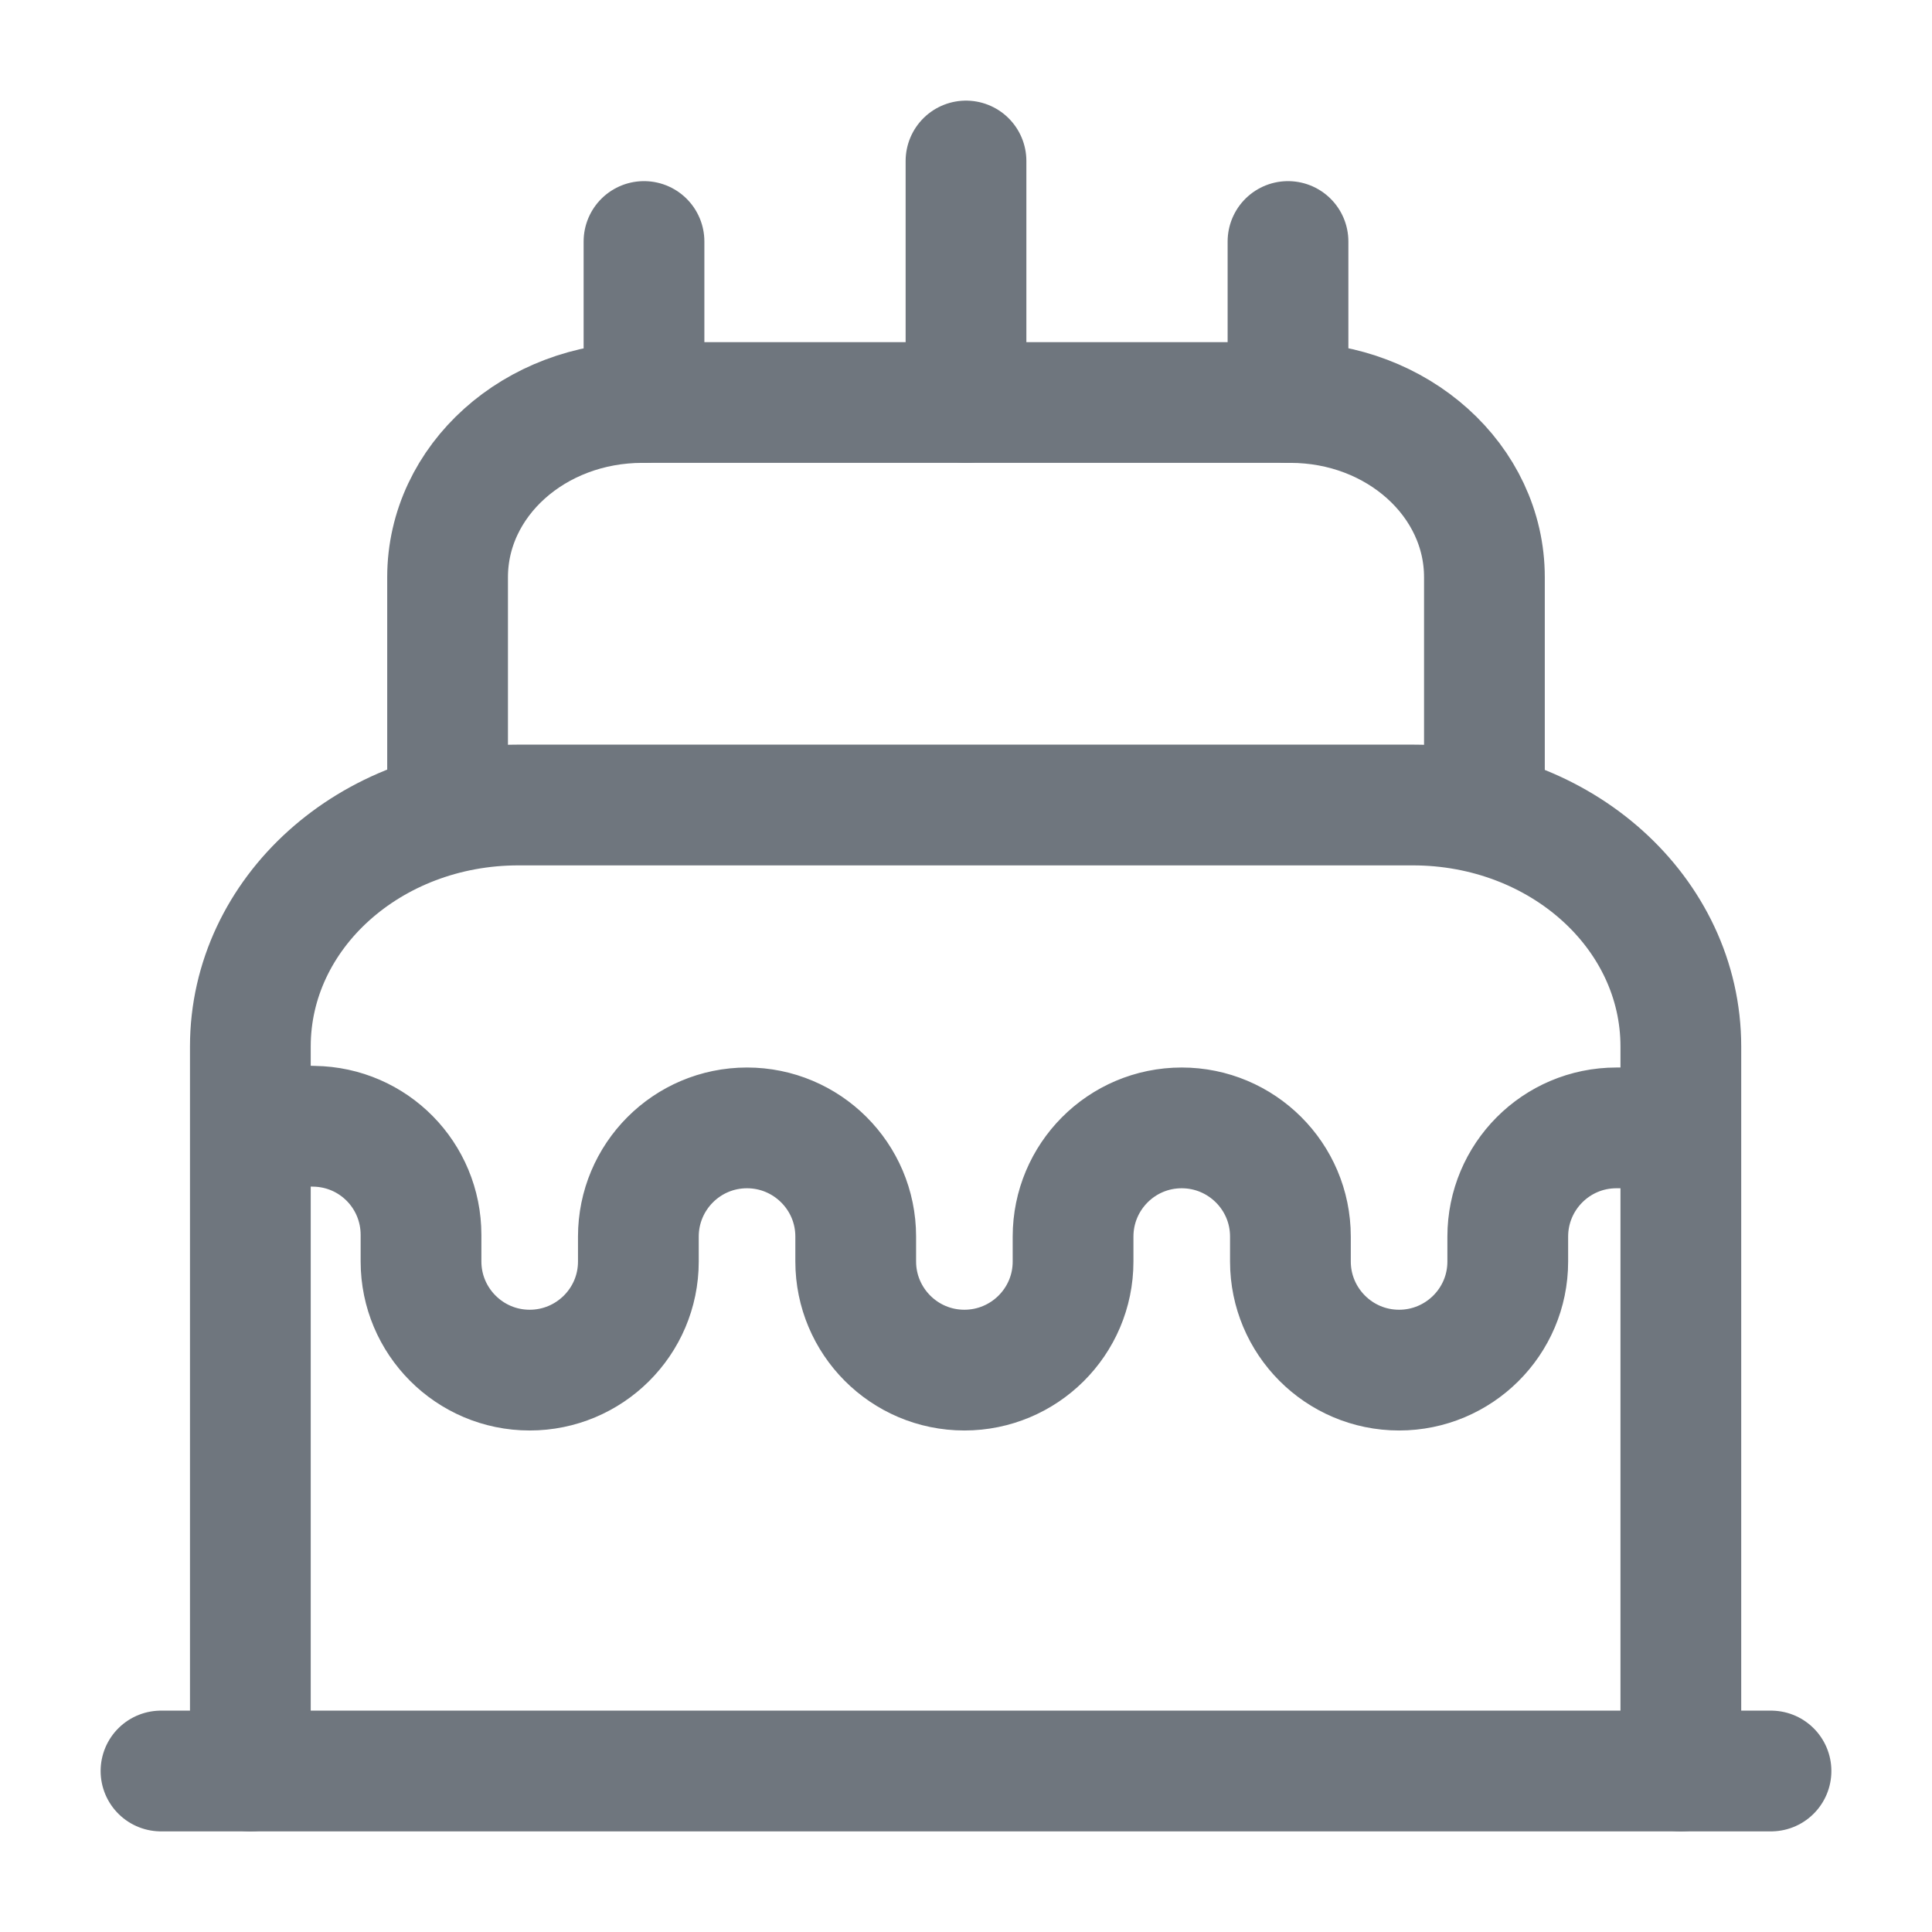<svg width="24" height="24" viewBox="0 0 24 24" fill="none" xmlns="http://www.w3.org/2000/svg">
<g id="vuesax/linear/cake">
<g id="cake">
<path id="Vector" d="M2 22H22" stroke="#6F767E" stroke-width="1.5" stroke-linecap="round" stroke-linejoin="round"/>
<path id="Vector_2" d="M3.11 22V13C3.11 11.34 4.6 10 6.44 10H17.55C19.39 10 20.88 11.34 20.88 13V22" stroke="#6F767E" stroke-width="1.5" stroke-linecap="round" stroke-linejoin="round"/>
<path id="Vector_3" d="M5.56 10V7.17C5.56 5.97 6.64 5 7.98 5H16.03C17.36 5 18.44 5.97 18.44 7.17V10" stroke="#6F767E" stroke-width="1.5" stroke-linecap="round" stroke-linejoin="round"/>
<path id="Vector_4" d="M3.53 13.98L3.9 13.991C4.64 14.001 5.23 14.601 5.23 15.341V15.671C5.23 16.41 5.83 17.02 6.58 17.02C7.32 17.02 7.93 16.421 7.93 15.671V15.361C7.93 14.62 8.53 14.011 9.28 14.011C10.02 14.011 10.63 14.611 10.63 15.361V15.671C10.63 16.41 11.23 17.02 11.98 17.02C12.72 17.02 13.33 16.421 13.33 15.671V15.361C13.33 14.62 13.93 14.011 14.68 14.011C15.42 14.011 16.03 14.611 16.03 15.361V15.671C16.03 16.41 16.63 17.02 17.38 17.02C18.12 17.02 18.73 16.421 18.73 15.671V15.361C18.73 14.62 19.33 14.011 20.08 14.011H20.53" stroke="#6F767E" stroke-width="1.5" stroke-linecap="round" stroke-linejoin="round"/>
<path id="Vector_5" d="M8 5V3" stroke="#6F767E" stroke-width="1.5" stroke-linecap="round" stroke-linejoin="round"/>
<path id="Vector_6" d="M16 5V3" stroke="#6F767E" stroke-width="1.5" stroke-linecap="round" stroke-linejoin="round"/>
<path id="Vector_7" d="M12 5V2" stroke="#6F767E" stroke-width="1.5" stroke-linecap="round" stroke-linejoin="round"/>
</g>
</g>
</svg>
